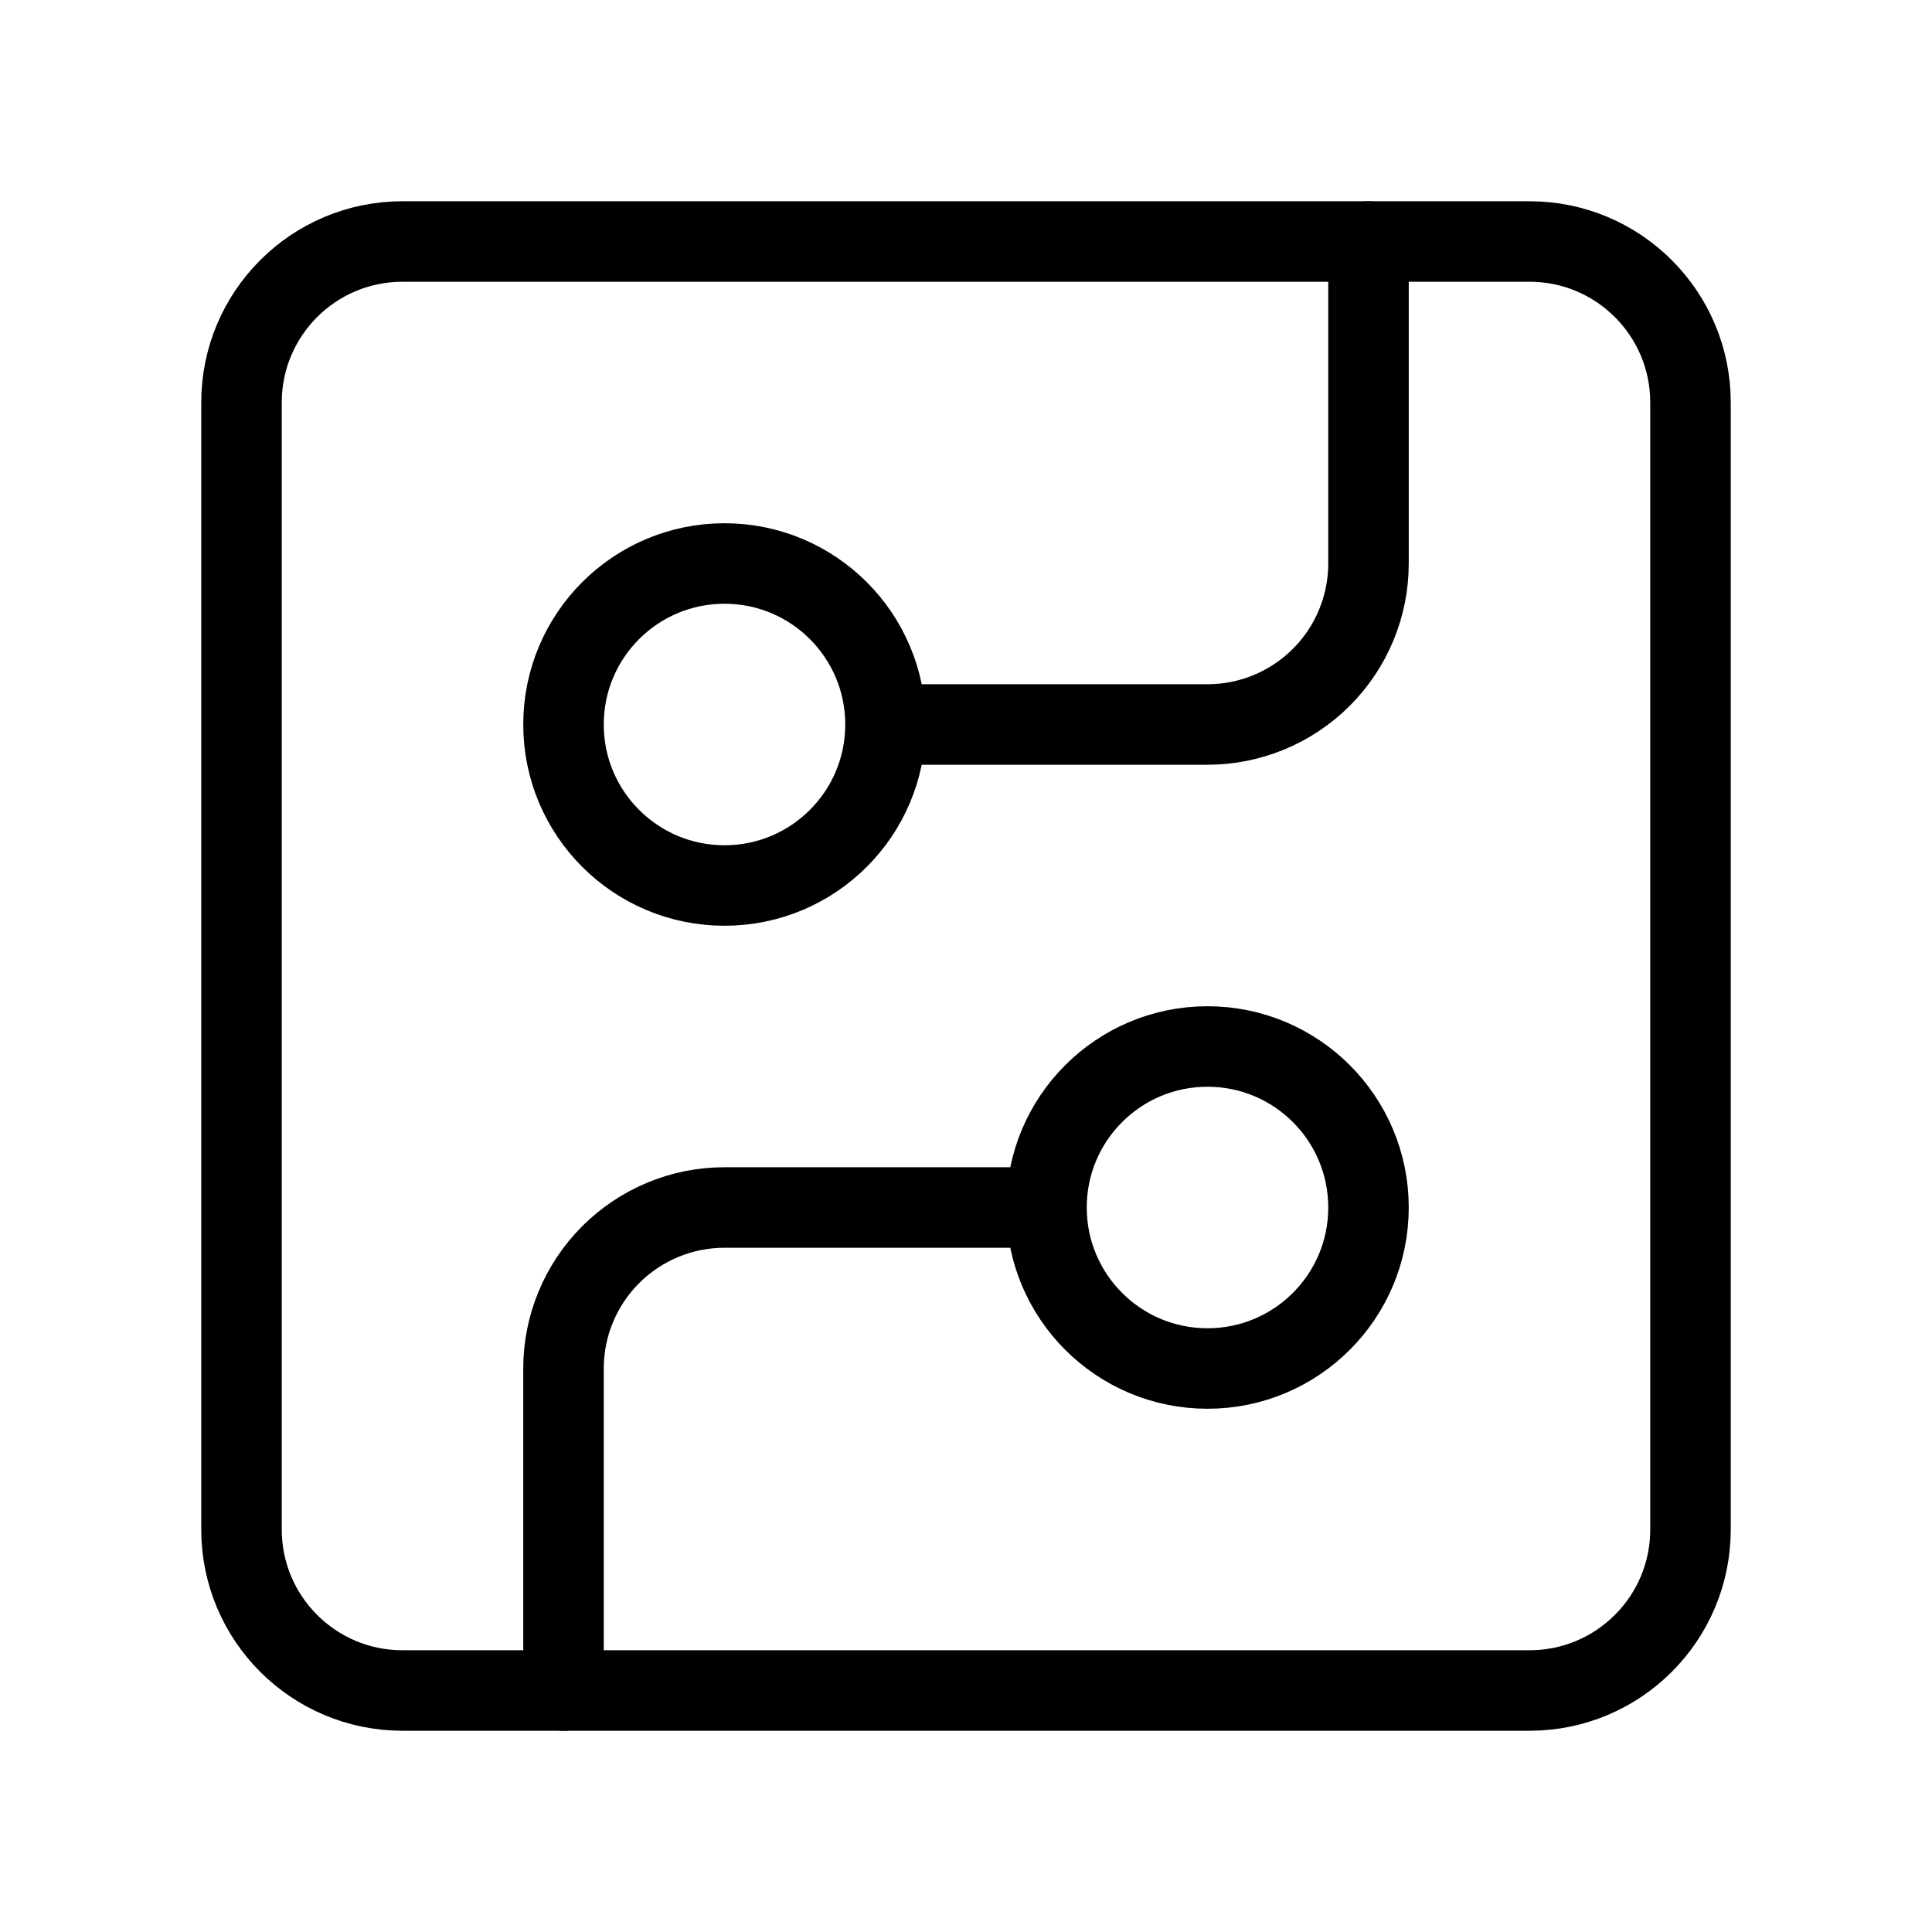 <svg width="24" height="24" viewBox="0 0 24 24" fill="none" xmlns="http://www.w3.org/2000/svg"><path d="M19 3H5C3.895 3 3 3.895 3 5V19C3 20.105 3.895 21 5 21H19C20.105 21 21 20.105 21 19V5C21 3.895 20.105 3 19 3Z" stroke="currentColor" stroke-linecap="round" stroke-linejoin="round"/><path d="M11 9H15C15.53 9 16.039 8.789 16.414 8.414 16.789 8.039 17 7.53 17 7V3M9 11C10.105 11 11 10.105 11 9 11 7.895 10.105 7 9 7 7.895 7 7 7.895 7 9 7 10.105 7.895 11 9 11ZM7 21V17C7 16.47 7.211 15.961 7.586 15.586 7.961 15.211 8.47 15 9 15H13M15 17C16.105 17 17 16.105 17 15 17 13.895 16.105 13 15 13 13.895 13 13 13.895 13 15 13 16.105 13.895 17 15 17Z" stroke="currentColor" stroke-linecap="round" stroke-linejoin="round"/></svg>